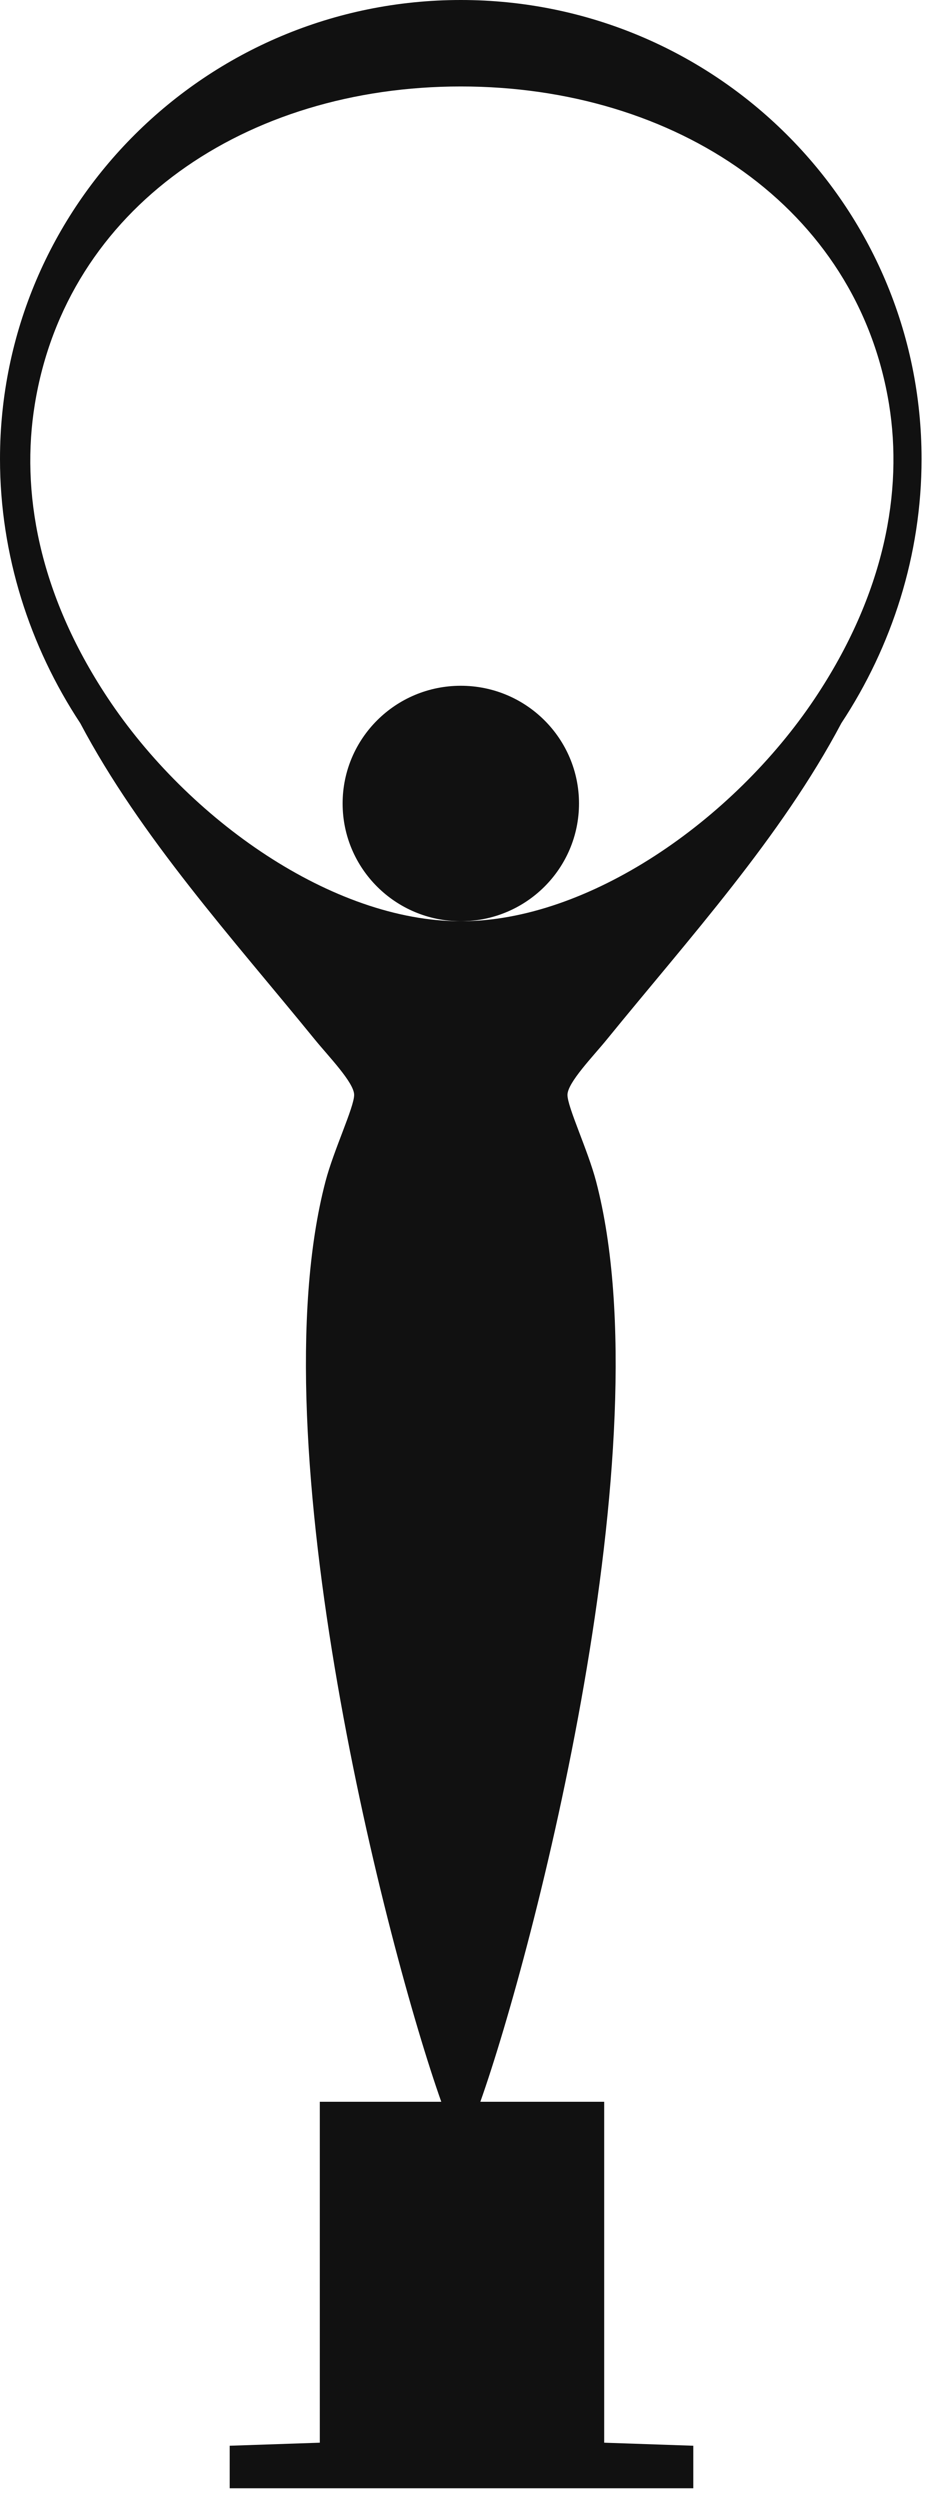 <svg xmlns="http://www.w3.org/2000/svg" width="38" height="102" viewBox="0 0 38 102">
  <g fill="none" fill-rule="evenodd" transform="translate(-45 -13)">
    <rect width="128" height="128"/>
    <g fill="#111111" transform="translate(45 13)">
      <path d="M18.809,37.59 C13.582,37.59 7.689,33.456 4.38,28.452 C1.55,24.173 0.849,20.02 1.42,16.503 C2.722,8.474 10.04,3.528 18.809,3.528 C27.58,3.528 34.986,8.474 36.288,16.503 C36.86,20.036 36.121,24.218 33.249,28.512 C29.918,33.489 24.017,37.59 18.809,37.59 M34.342,29.506 C36.407,26.376 37.615,22.643 37.615,18.726 C37.615,8.384 29.194,0 18.808,0 C8.421,0 0,8.384 0,18.726 C0,22.644 1.211,26.378 3.276,29.509 C5.735,34.156 9.499,38.3 12.844,42.409 C13.395,43.088 14.455,44.173 14.455,44.675 C14.455,45.175 13.619,46.93 13.287,48.199 C10.466,58.956 15.84,79.639 18.011,85.758 L13.053,85.758 L13.053,99.669 L9.375,99.793 L9.375,100.784 L9.375,101.529 L18.837,101.529 L28.298,101.529 L28.298,100.784 L28.298,99.793 L24.661,99.669 L24.661,85.758 L19.606,85.758 C21.775,79.639 27.15,58.956 24.329,48.199 C23.996,46.93 23.162,45.175 23.162,44.675 C23.162,44.173 24.222,43.088 24.773,42.409 C28.116,38.299 31.883,34.154 34.342,29.506"/>
      <path d="M18.808,27.981 C16.143,27.981 13.984,30.131 13.984,32.785 C13.984,35.439 16.143,37.589 18.808,37.589 C21.472,37.589 23.633,35.439 23.633,32.785 C23.633,30.131 21.472,27.981 18.808,27.981"/>
    </g>
  </g>
</svg>
